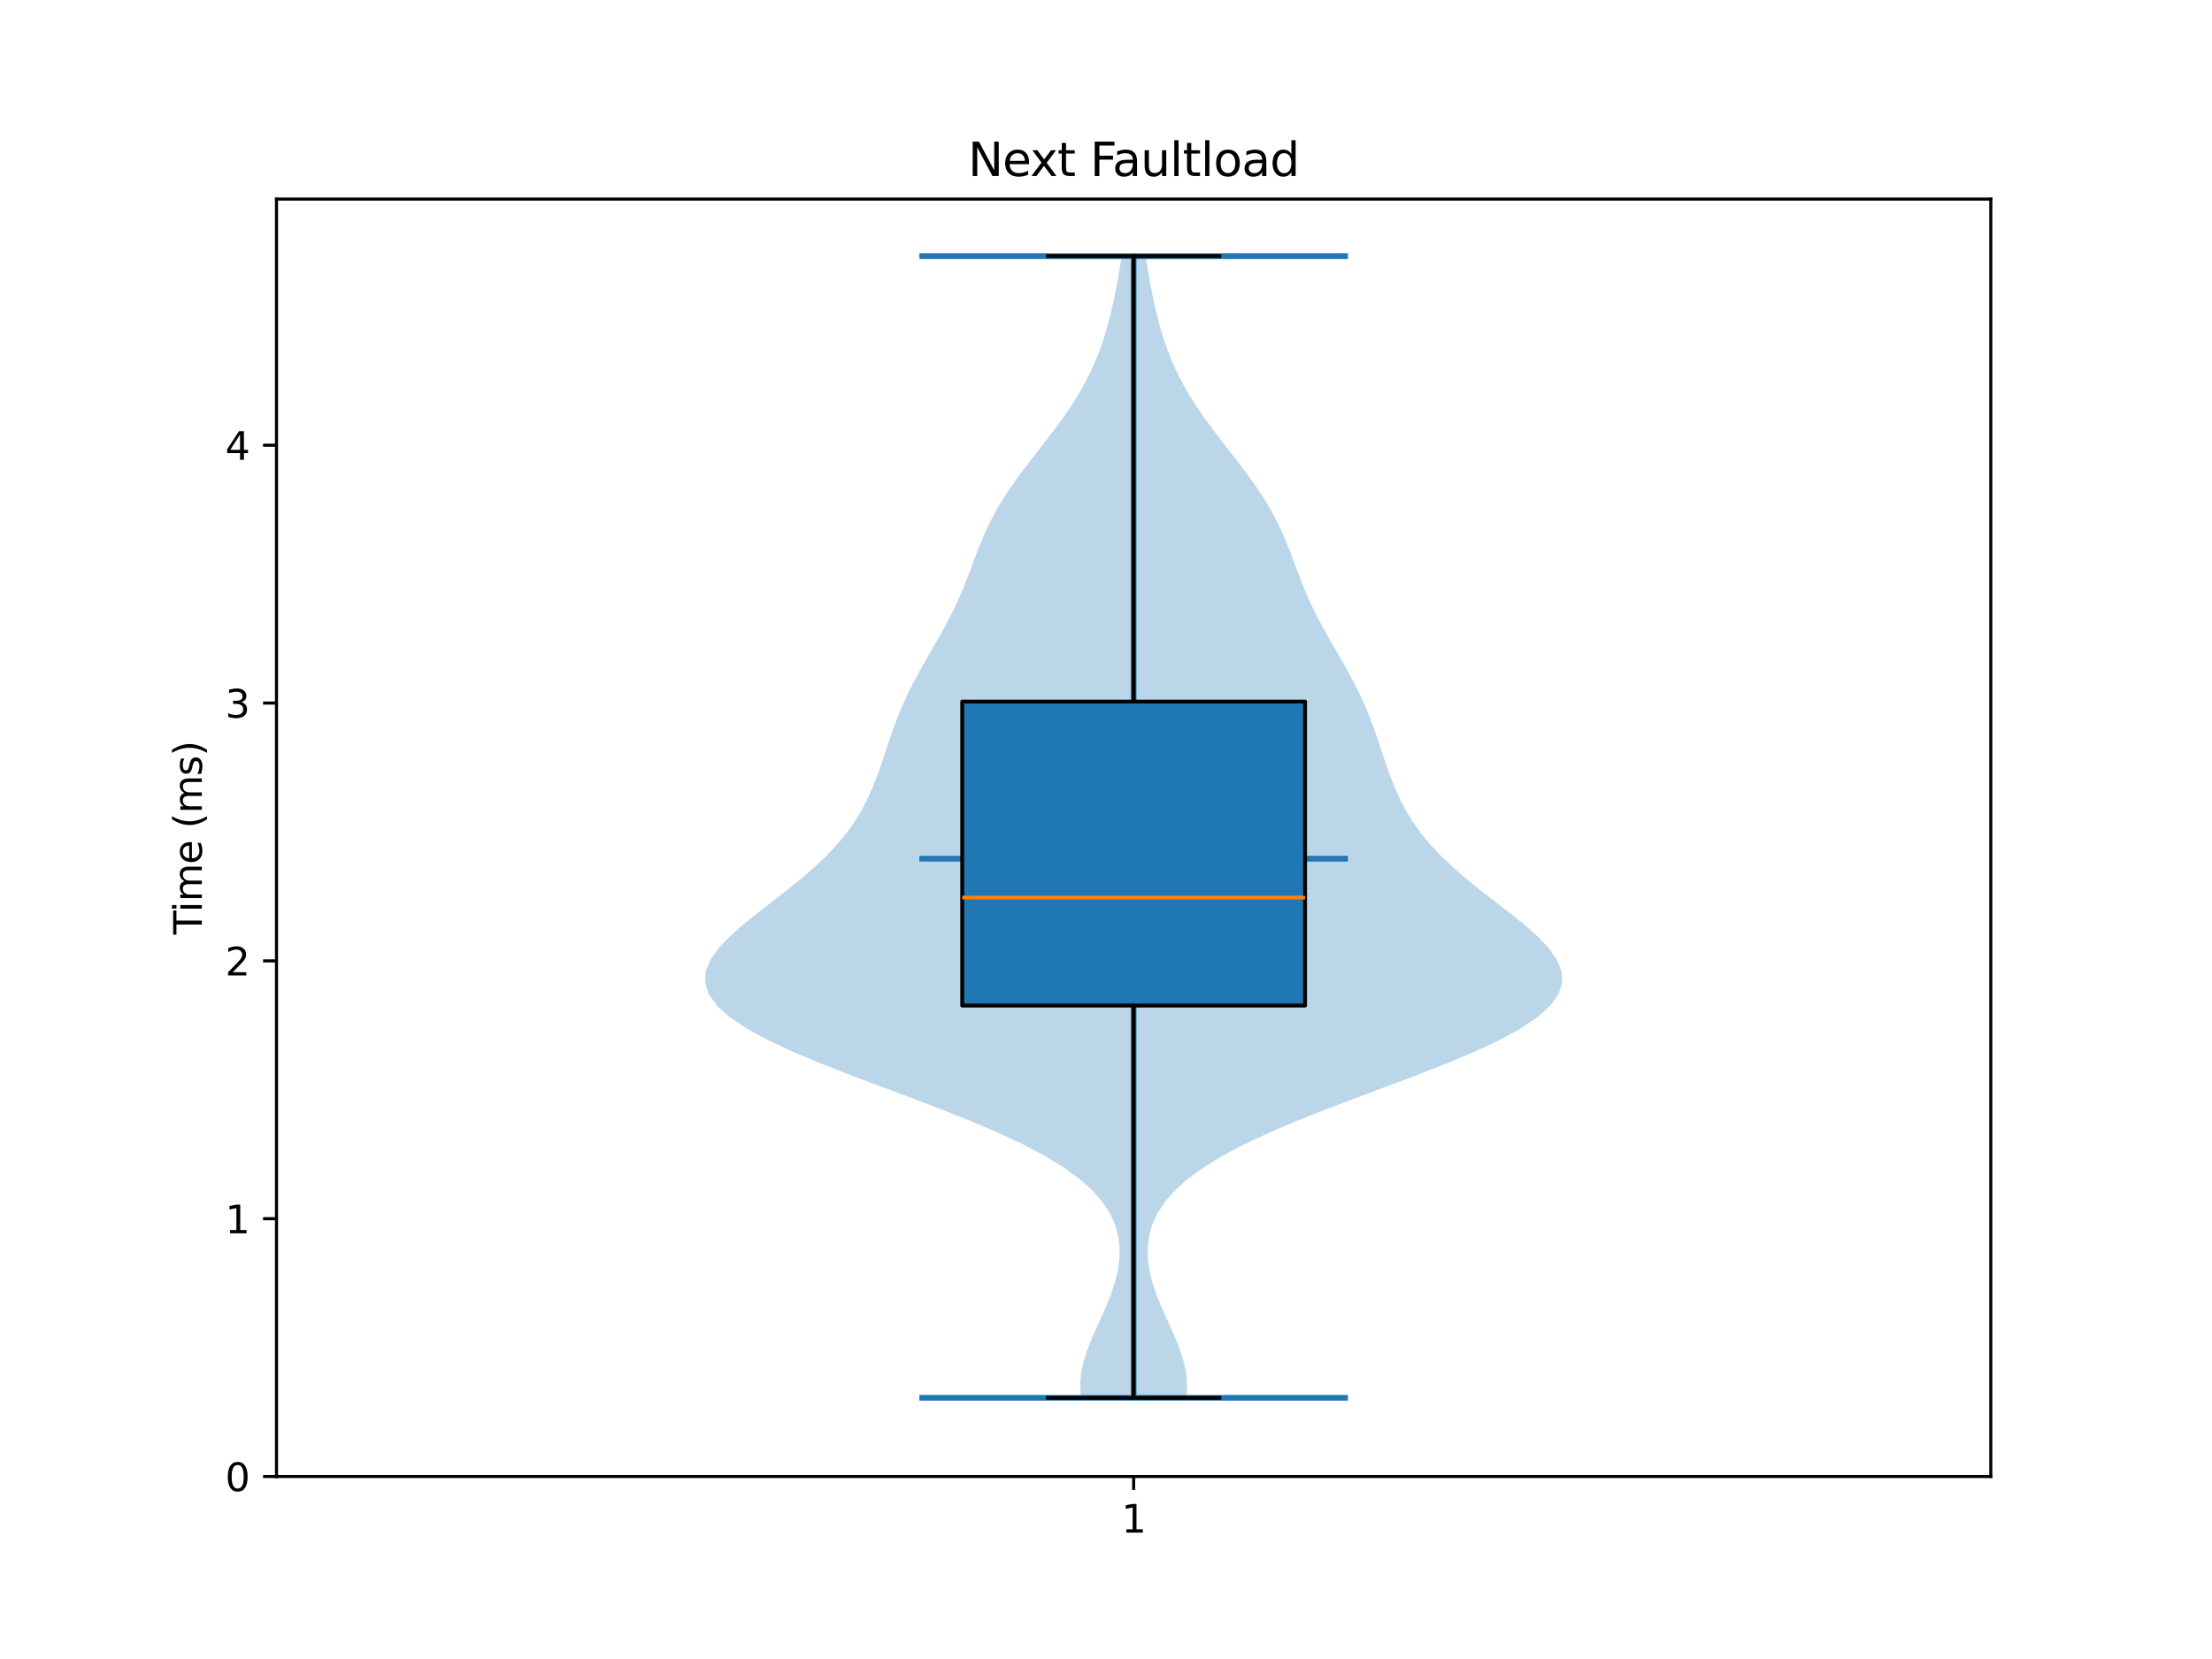 <?xml version="1.0" encoding="utf-8" standalone="no"?>
<!DOCTYPE svg PUBLIC "-//W3C//DTD SVG 1.1//EN"
  "http://www.w3.org/Graphics/SVG/1.1/DTD/svg11.dtd">
<svg xmlns:xlink="http://www.w3.org/1999/xlink" width="576pt" height="432pt" viewBox="0 0 576 432" xmlns="http://www.w3.org/2000/svg" version="1.1">
 <defs>
  <style type="text/css">*{stroke-linejoin: round; stroke-linecap: butt}</style>
 </defs>
 <g id="figure_1">
  <g id="patch_1">
   <path d="M 0 432 
L 576 432 
L 576 0 
L 0 0 
z
" style="fill: #ffffff"/>
  </g>
  <g id="axes_1">
   <g id="patch_2">
    <path d="M 72 384.48 
L 518.4 384.48 
L 518.4 51.84 
L 72 51.84 
z
" style="fill: #ffffff"/>
   </g>
   <g id="FillBetweenPolyCollection_1">
    <path d="M 308.953 363.996 
L 281.447 363.996 
L 281.249 360.993 
L 281.452 357.99 
L 282.035 354.987 
L 282.944 351.985 
L 284.101 348.982 
L 285.413 345.979 
L 286.78 342.976 
L 288.107 339.973 
L 289.31 336.97 
L 290.313 333.967 
L 291.057 330.964 
L 291.487 327.961 
L 291.552 324.958 
L 291.199 321.955 
L 290.373 318.952 
L 289.009 315.949 
L 287.04 312.946 
L 284.402 309.943 
L 281.034 306.94 
L 276.896 303.937 
L 271.969 300.934 
L 266.267 297.931 
L 259.844 294.929 
L 252.789 291.926 
L 245.235 288.923 
L 237.345 285.92 
L 229.314 282.917 
L 221.355 279.914 
L 213.69 276.911 
L 206.536 273.908 
L 200.1 270.905 
L 194.561 267.902 
L 190.065 264.899 
L 186.714 261.896 
L 184.559 258.893 
L 183.6 255.89 
L 183.784 252.887 
L 185.008 249.884 
L 187.13 246.881 
L 189.977 243.878 
L 193.357 240.876 
L 197.078 237.873 
L 200.954 234.87 
L 204.822 231.867 
L 208.547 228.864 
L 212.026 225.861 
L 215.194 222.858 
L 218.015 219.855 
L 220.481 216.852 
L 222.608 213.849 
L 224.428 210.846 
L 225.981 207.843 
L 227.317 204.84 
L 228.488 201.837 
L 229.547 198.834 
L 230.548 195.831 
L 231.543 192.828 
L 232.579 189.825 
L 233.699 186.822 
L 234.933 183.82 
L 236.299 180.817 
L 237.797 177.814 
L 239.411 174.811 
L 241.108 171.808 
L 242.846 168.805 
L 244.572 165.802 
L 246.237 162.799 
L 247.804 159.796 
L 249.246 156.793 
L 250.563 153.79 
L 251.772 150.787 
L 252.911 147.784 
L 254.034 144.781 
L 255.199 141.778 
L 256.466 138.775 
L 257.882 135.772 
L 259.482 132.769 
L 261.278 129.766 
L 263.264 126.764 
L 265.412 123.761 
L 267.678 120.758 
L 270.01 117.755 
L 272.35 114.752 
L 274.643 111.749 
L 276.838 108.746 
L 278.895 105.743 
L 280.786 102.74 
L 282.494 99.737 
L 284.015 96.734 
L 285.353 93.731 
L 286.521 90.728 
L 287.536 87.725 
L 288.421 84.722 
L 289.197 81.719 
L 289.888 78.716 
L 290.51 75.713 
L 291.081 72.71 
L 291.61 69.708 
L 292.103 66.705 
L 298.297 66.705 
L 298.297 66.705 
L 298.79 69.708 
L 299.319 72.71 
L 299.89 75.713 
L 300.512 78.716 
L 301.203 81.719 
L 301.979 84.722 
L 302.864 87.725 
L 303.879 90.728 
L 305.047 93.731 
L 306.385 96.734 
L 307.906 99.737 
L 309.614 102.74 
L 311.505 105.743 
L 313.562 108.746 
L 315.757 111.749 
L 318.05 114.752 
L 320.39 117.755 
L 322.722 120.758 
L 324.988 123.761 
L 327.136 126.764 
L 329.122 129.766 
L 330.918 132.769 
L 332.518 135.772 
L 333.935 138.775 
L 335.201 141.778 
L 336.366 144.781 
L 337.489 147.784 
L 338.628 150.787 
L 339.837 153.79 
L 341.154 156.793 
L 342.596 159.796 
L 344.163 162.799 
L 345.828 165.802 
L 347.554 168.805 
L 349.292 171.808 
L 350.989 174.811 
L 352.603 177.814 
L 354.101 180.817 
L 355.467 183.82 
L 356.701 186.822 
L 357.821 189.825 
L 358.857 192.828 
L 359.852 195.831 
L 360.853 198.834 
L 361.912 201.837 
L 363.083 204.84 
L 364.419 207.843 
L 365.972 210.846 
L 367.792 213.849 
L 369.919 216.852 
L 372.385 219.855 
L 375.206 222.858 
L 378.374 225.861 
L 381.853 228.864 
L 385.578 231.867 
L 389.446 234.87 
L 393.322 237.873 
L 397.043 240.876 
L 400.423 243.878 
L 403.27 246.881 
L 405.392 249.884 
L 406.616 252.887 
L 406.8 255.89 
L 405.841 258.893 
L 403.686 261.896 
L 400.335 264.899 
L 395.839 267.902 
L 390.3 270.905 
L 383.864 273.908 
L 376.71 276.911 
L 369.045 279.914 
L 361.086 282.917 
L 353.055 285.92 
L 345.165 288.923 
L 337.611 291.926 
L 330.556 294.929 
L 324.133 297.931 
L 318.431 300.934 
L 313.504 303.937 
L 309.366 306.94 
L 305.998 309.943 
L 303.36 312.946 
L 301.391 315.949 
L 300.027 318.952 
L 299.201 321.955 
L 298.848 324.958 
L 298.913 327.961 
L 299.343 330.964 
L 300.087 333.967 
L 301.09 336.97 
L 302.293 339.973 
L 303.62 342.976 
L 304.987 345.979 
L 306.299 348.982 
L 307.456 351.985 
L 308.365 354.987 
L 308.948 357.99 
L 309.151 360.993 
L 308.953 363.996 
z
" clip-path="url(#p7a32558f77)" style="fill: #1f77b4; fill-opacity: 0.3"/>
   </g>
   <g id="matplotlib.axis_1">
    <g id="xtick_1">
     <g id="line2d_1">
      <defs>
       <path id="m5ff6522b6b" d="M 0 0 
L 0 3.5 
" style="stroke: #000000; stroke-width: 0.8"/>
      </defs>
      <g>
       <use xlink:href="#m5ff6522b6b" x="295.2" y="384.48" style="stroke: #000000; stroke-width: 0.8"/>
      </g>
     </g>
     <g id="text_1">
      <!-- 1 -->
      <g transform="translate(292.019 399.078) scale(0.1 -0.1)">
       <defs>
        <path id="DejaVuSans-31" d="M 794 531 
L 1825 531 
L 1825 4091 
L 703 3866 
L 703 4441 
L 1819 4666 
L 2450 4666 
L 2450 531 
L 3481 531 
L 3481 0 
L 794 0 
L 794 531 
z
" transform="scale(0.016)"/>
       </defs>
       <use xlink:href="#DejaVuSans-31"/>
      </g>
     </g>
    </g>
   </g>
   <g id="matplotlib.axis_2">
    <g id="ytick_1">
     <g id="line2d_2">
      <defs>
       <path id="m0222461d76" d="M 0 0 
L -3.5 0 
" style="stroke: #000000; stroke-width: 0.8"/>
      </defs>
      <g>
       <use xlink:href="#m0222461d76" x="72" y="384.48" style="stroke: #000000; stroke-width: 0.8"/>
      </g>
     </g>
     <g id="text_2">
      <!-- 0 -->
      <g transform="translate(58.638 388.279) scale(0.1 -0.1)">
       <defs>
        <path id="DejaVuSans-30" d="M 2034 4250 
Q 1547 4250 1301 3770 
Q 1056 3291 1056 2328 
Q 1056 1369 1301 889 
Q 1547 409 2034 409 
Q 2525 409 2770 889 
Q 3016 1369 3016 2328 
Q 3016 3291 2770 3770 
Q 2525 4250 2034 4250 
z
M 2034 4750 
Q 2819 4750 3233 4129 
Q 3647 3509 3647 2328 
Q 3647 1150 3233 529 
Q 2819 -91 2034 -91 
Q 1250 -91 836 529 
Q 422 1150 422 2328 
Q 422 3509 836 4129 
Q 1250 4750 2034 4750 
z
" transform="scale(0.016)"/>
       </defs>
       <use xlink:href="#DejaVuSans-30"/>
      </g>
     </g>
    </g>
    <g id="ytick_2">
     <g id="line2d_3">
      <g>
       <use xlink:href="#m0222461d76" x="72" y="317.345" style="stroke: #000000; stroke-width: 0.8"/>
      </g>
     </g>
     <g id="text_3">
      <!-- 1 -->
      <g transform="translate(58.638 321.144) scale(0.1 -0.1)">
       <use xlink:href="#DejaVuSans-31"/>
      </g>
     </g>
    </g>
    <g id="ytick_3">
     <g id="line2d_4">
      <g>
       <use xlink:href="#m0222461d76" x="72" y="250.21" style="stroke: #000000; stroke-width: 0.8"/>
      </g>
     </g>
     <g id="text_4">
      <!-- 2 -->
      <g transform="translate(58.638 254.009) scale(0.1 -0.1)">
       <defs>
        <path id="DejaVuSans-32" d="M 1228 531 
L 3431 531 
L 3431 0 
L 469 0 
L 469 531 
Q 828 903 1448 1529 
Q 2069 2156 2228 2338 
Q 2531 2678 2651 2914 
Q 2772 3150 2772 3378 
Q 2772 3750 2511 3984 
Q 2250 4219 1831 4219 
Q 1534 4219 1204 4116 
Q 875 4013 500 3803 
L 500 4441 
Q 881 4594 1212 4672 
Q 1544 4750 1819 4750 
Q 2544 4750 2975 4387 
Q 3406 4025 3406 3419 
Q 3406 3131 3298 2873 
Q 3191 2616 2906 2266 
Q 2828 2175 2409 1742 
Q 1991 1309 1228 531 
z
" transform="scale(0.016)"/>
       </defs>
       <use xlink:href="#DejaVuSans-32"/>
      </g>
     </g>
    </g>
    <g id="ytick_4">
     <g id="line2d_5">
      <g>
       <use xlink:href="#m0222461d76" x="72" y="183.075" style="stroke: #000000; stroke-width: 0.8"/>
      </g>
     </g>
     <g id="text_5">
      <!-- 3 -->
      <g transform="translate(58.638 186.874) scale(0.1 -0.1)">
       <defs>
        <path id="DejaVuSans-33" d="M 2597 2516 
Q 3050 2419 3304 2112 
Q 3559 1806 3559 1356 
Q 3559 666 3084 287 
Q 2609 -91 1734 -91 
Q 1441 -91 1130 -33 
Q 819 25 488 141 
L 488 750 
Q 750 597 1062 519 
Q 1375 441 1716 441 
Q 2309 441 2620 675 
Q 2931 909 2931 1356 
Q 2931 1769 2642 2001 
Q 2353 2234 1838 2234 
L 1294 2234 
L 1294 2753 
L 1863 2753 
Q 2328 2753 2575 2939 
Q 2822 3125 2822 3475 
Q 2822 3834 2567 4026 
Q 2313 4219 1838 4219 
Q 1578 4219 1281 4162 
Q 984 4106 628 3988 
L 628 4550 
Q 988 4650 1302 4700 
Q 1616 4750 1894 4750 
Q 2613 4750 3031 4423 
Q 3450 4097 3450 3541 
Q 3450 3153 3228 2886 
Q 3006 2619 2597 2516 
z
" transform="scale(0.016)"/>
       </defs>
       <use xlink:href="#DejaVuSans-33"/>
      </g>
     </g>
    </g>
    <g id="ytick_5">
     <g id="line2d_6">
      <g>
       <use xlink:href="#m0222461d76" x="72" y="115.94" style="stroke: #000000; stroke-width: 0.8"/>
      </g>
     </g>
     <g id="text_6">
      <!-- 4 -->
      <g transform="translate(58.638 119.739) scale(0.1 -0.1)">
       <defs>
        <path id="DejaVuSans-34" d="M 2419 4116 
L 825 1625 
L 2419 1625 
L 2419 4116 
z
M 2253 4666 
L 3047 4666 
L 3047 1625 
L 3713 1625 
L 3713 1100 
L 3047 1100 
L 3047 0 
L 2419 0 
L 2419 1100 
L 313 1100 
L 313 1709 
L 2253 4666 
z
" transform="scale(0.016)"/>
       </defs>
       <use xlink:href="#DejaVuSans-34"/>
      </g>
     </g>
    </g>
    <g id="text_7">
     <!-- Time (ms) -->
     <g transform="translate(52.558 243.359) rotate(-90) scale(0.1 -0.1)">
      <defs>
       <path id="DejaVuSans-54" d="M -19 4666 
L 3928 4666 
L 3928 4134 
L 2272 4134 
L 2272 0 
L 1638 0 
L 1638 4134 
L -19 4134 
L -19 4666 
z
" transform="scale(0.016)"/>
       <path id="DejaVuSans-69" d="M 603 3500 
L 1178 3500 
L 1178 0 
L 603 0 
L 603 3500 
z
M 603 4863 
L 1178 4863 
L 1178 4134 
L 603 4134 
L 603 4863 
z
" transform="scale(0.016)"/>
       <path id="DejaVuSans-6d" d="M 3328 2828 
Q 3544 3216 3844 3400 
Q 4144 3584 4550 3584 
Q 5097 3584 5394 3201 
Q 5691 2819 5691 2113 
L 5691 0 
L 5113 0 
L 5113 2094 
Q 5113 2597 4934 2840 
Q 4756 3084 4391 3084 
Q 3944 3084 3684 2787 
Q 3425 2491 3425 1978 
L 3425 0 
L 2847 0 
L 2847 2094 
Q 2847 2600 2669 2842 
Q 2491 3084 2119 3084 
Q 1678 3084 1418 2786 
Q 1159 2488 1159 1978 
L 1159 0 
L 581 0 
L 581 3500 
L 1159 3500 
L 1159 2956 
Q 1356 3278 1631 3431 
Q 1906 3584 2284 3584 
Q 2666 3584 2933 3390 
Q 3200 3197 3328 2828 
z
" transform="scale(0.016)"/>
       <path id="DejaVuSans-65" d="M 3597 1894 
L 3597 1613 
L 953 1613 
Q 991 1019 1311 708 
Q 1631 397 2203 397 
Q 2534 397 2845 478 
Q 3156 559 3463 722 
L 3463 178 
Q 3153 47 2828 -22 
Q 2503 -91 2169 -91 
Q 1331 -91 842 396 
Q 353 884 353 1716 
Q 353 2575 817 3079 
Q 1281 3584 2069 3584 
Q 2775 3584 3186 3129 
Q 3597 2675 3597 1894 
z
M 3022 2063 
Q 3016 2534 2758 2815 
Q 2500 3097 2075 3097 
Q 1594 3097 1305 2825 
Q 1016 2553 972 2059 
L 3022 2063 
z
" transform="scale(0.016)"/>
       <path id="DejaVuSans-20" transform="scale(0.016)"/>
       <path id="DejaVuSans-28" d="M 1984 4856 
Q 1566 4138 1362 3434 
Q 1159 2731 1159 2009 
Q 1159 1288 1364 580 
Q 1569 -128 1984 -844 
L 1484 -844 
Q 1016 -109 783 600 
Q 550 1309 550 2009 
Q 550 2706 781 3412 
Q 1013 4119 1484 4856 
L 1984 4856 
z
" transform="scale(0.016)"/>
       <path id="DejaVuSans-73" d="M 2834 3397 
L 2834 2853 
Q 2591 2978 2328 3040 
Q 2066 3103 1784 3103 
Q 1356 3103 1142 2972 
Q 928 2841 928 2578 
Q 928 2378 1081 2264 
Q 1234 2150 1697 2047 
L 1894 2003 
Q 2506 1872 2764 1633 
Q 3022 1394 3022 966 
Q 3022 478 2636 193 
Q 2250 -91 1575 -91 
Q 1294 -91 989 -36 
Q 684 19 347 128 
L 347 722 
Q 666 556 975 473 
Q 1284 391 1588 391 
Q 1994 391 2212 530 
Q 2431 669 2431 922 
Q 2431 1156 2273 1281 
Q 2116 1406 1581 1522 
L 1381 1569 
Q 847 1681 609 1914 
Q 372 2147 372 2553 
Q 372 3047 722 3315 
Q 1072 3584 1716 3584 
Q 2034 3584 2315 3537 
Q 2597 3491 2834 3397 
z
" transform="scale(0.016)"/>
       <path id="DejaVuSans-29" d="M 513 4856 
L 1013 4856 
Q 1481 4119 1714 3412 
Q 1947 2706 1947 2009 
Q 1947 1309 1714 600 
Q 1481 -109 1013 -844 
L 513 -844 
Q 928 -128 1133 580 
Q 1338 1288 1338 2009 
Q 1338 2731 1133 3434 
Q 928 4138 513 4856 
z
" transform="scale(0.016)"/>
      </defs>
      <use xlink:href="#DejaVuSans-54"/>
      <use xlink:href="#DejaVuSans-69" transform="translate(57.959 0)"/>
      <use xlink:href="#DejaVuSans-6d" transform="translate(85.742 0)"/>
      <use xlink:href="#DejaVuSans-65" transform="translate(183.154 0)"/>
      <use xlink:href="#DejaVuSans-20" transform="translate(244.678 0)"/>
      <use xlink:href="#DejaVuSans-28" transform="translate(276.465 0)"/>
      <use xlink:href="#DejaVuSans-6d" transform="translate(315.479 0)"/>
      <use xlink:href="#DejaVuSans-73" transform="translate(412.891 0)"/>
      <use xlink:href="#DejaVuSans-29" transform="translate(464.99 0)"/>
     </g>
    </g>
   </g>
   <g id="LineCollection_1">
    <path d="M 239.4 223.601 
L 351 223.601 
" clip-path="url(#p7a32558f77)" style="fill: none; stroke: #1f77b4; stroke-width: 1.5"/>
   </g>
   <g id="LineCollection_2">
    <path d="M 239.4 66.705 
L 351 66.705 
" clip-path="url(#p7a32558f77)" style="fill: none; stroke: #1f77b4; stroke-width: 1.5"/>
   </g>
   <g id="LineCollection_3">
    <path d="M 239.4 363.996 
L 351 363.996 
" clip-path="url(#p7a32558f77)" style="fill: none; stroke: #1f77b4; stroke-width: 1.5"/>
   </g>
   <g id="LineCollection_4">
    <path d="M 295.2 363.996 
L 295.2 66.705 
" clip-path="url(#p7a32558f77)" style="fill: none; stroke: #1f77b4; stroke-width: 1.5"/>
   </g>
   <g id="patch_3">
    <path d="M 250.56 261.848 
L 339.84 261.848 
L 339.84 182.681 
L 250.56 182.681 
L 250.56 261.848 
z
" clip-path="url(#p7a32558f77)" style="fill: #1f77b4; stroke: #000000; stroke-linejoin: miter"/>
   </g>
   <g id="line2d_7">
    <path d="M 295.2 261.848 
L 295.2 363.996 
" clip-path="url(#p7a32558f77)" style="fill: none; stroke: #000000; stroke-linecap: square"/>
   </g>
   <g id="line2d_8">
    <path d="M 295.2 182.681 
L 295.2 66.705 
" clip-path="url(#p7a32558f77)" style="fill: none; stroke: #000000; stroke-linecap: square"/>
   </g>
   <g id="line2d_9">
    <path d="M 272.88 363.996 
L 317.52 363.996 
" clip-path="url(#p7a32558f77)" style="fill: none; stroke: #000000; stroke-linecap: square"/>
   </g>
   <g id="line2d_10">
    <path d="M 272.88 66.705 
L 317.52 66.705 
" clip-path="url(#p7a32558f77)" style="fill: none; stroke: #000000; stroke-linecap: square"/>
   </g>
   <g id="line2d_11"/>
   <g id="line2d_12">
    <path d="M 250.56 233.722 
L 339.84 233.722 
" clip-path="url(#p7a32558f77)" style="fill: none; stroke: #ff7f0e"/>
   </g>
   <g id="patch_4">
    <path d="M 72 384.48 
L 72 51.84 
" style="fill: none; stroke: #000000; stroke-width: 0.8; stroke-linejoin: miter; stroke-linecap: square"/>
   </g>
   <g id="patch_5">
    <path d="M 518.4 384.48 
L 518.4 51.84 
" style="fill: none; stroke: #000000; stroke-width: 0.8; stroke-linejoin: miter; stroke-linecap: square"/>
   </g>
   <g id="patch_6">
    <path d="M 72 384.48 
L 518.4 384.48 
" style="fill: none; stroke: #000000; stroke-width: 0.8; stroke-linejoin: miter; stroke-linecap: square"/>
   </g>
   <g id="patch_7">
    <path d="M 72 51.84 
L 518.4 51.84 
" style="fill: none; stroke: #000000; stroke-width: 0.8; stroke-linejoin: miter; stroke-linecap: square"/>
   </g>
   <g id="text_8">
    <!-- Next Faultload -->
    <g transform="translate(252.088 45.84) scale(0.12 -0.12)">
     <defs>
      <path id="DejaVuSans-4e" d="M 628 4666 
L 1478 4666 
L 3547 763 
L 3547 4666 
L 4159 4666 
L 4159 0 
L 3309 0 
L 1241 3903 
L 1241 0 
L 628 0 
L 628 4666 
z
" transform="scale(0.016)"/>
      <path id="DejaVuSans-78" d="M 3513 3500 
L 2247 1797 
L 3578 0 
L 2900 0 
L 1881 1375 
L 863 0 
L 184 0 
L 1544 1831 
L 300 3500 
L 978 3500 
L 1906 2253 
L 2834 3500 
L 3513 3500 
z
" transform="scale(0.016)"/>
      <path id="DejaVuSans-74" d="M 1172 4494 
L 1172 3500 
L 2356 3500 
L 2356 3053 
L 1172 3053 
L 1172 1153 
Q 1172 725 1289 603 
Q 1406 481 1766 481 
L 2356 481 
L 2356 0 
L 1766 0 
Q 1100 0 847 248 
Q 594 497 594 1153 
L 594 3053 
L 172 3053 
L 172 3500 
L 594 3500 
L 594 4494 
L 1172 4494 
z
" transform="scale(0.016)"/>
      <path id="DejaVuSans-46" d="M 628 4666 
L 3309 4666 
L 3309 4134 
L 1259 4134 
L 1259 2759 
L 3109 2759 
L 3109 2228 
L 1259 2228 
L 1259 0 
L 628 0 
L 628 4666 
z
" transform="scale(0.016)"/>
      <path id="DejaVuSans-61" d="M 2194 1759 
Q 1497 1759 1228 1600 
Q 959 1441 959 1056 
Q 959 750 1161 570 
Q 1363 391 1709 391 
Q 2188 391 2477 730 
Q 2766 1069 2766 1631 
L 2766 1759 
L 2194 1759 
z
M 3341 1997 
L 3341 0 
L 2766 0 
L 2766 531 
Q 2569 213 2275 61 
Q 1981 -91 1556 -91 
Q 1019 -91 701 211 
Q 384 513 384 1019 
Q 384 1609 779 1909 
Q 1175 2209 1959 2209 
L 2766 2209 
L 2766 2266 
Q 2766 2663 2505 2880 
Q 2244 3097 1772 3097 
Q 1472 3097 1187 3025 
Q 903 2953 641 2809 
L 641 3341 
Q 956 3463 1253 3523 
Q 1550 3584 1831 3584 
Q 2591 3584 2966 3190 
Q 3341 2797 3341 1997 
z
" transform="scale(0.016)"/>
      <path id="DejaVuSans-75" d="M 544 1381 
L 544 3500 
L 1119 3500 
L 1119 1403 
Q 1119 906 1312 657 
Q 1506 409 1894 409 
Q 2359 409 2629 706 
Q 2900 1003 2900 1516 
L 2900 3500 
L 3475 3500 
L 3475 0 
L 2900 0 
L 2900 538 
Q 2691 219 2414 64 
Q 2138 -91 1772 -91 
Q 1169 -91 856 284 
Q 544 659 544 1381 
z
M 1991 3584 
L 1991 3584 
z
" transform="scale(0.016)"/>
      <path id="DejaVuSans-6c" d="M 603 4863 
L 1178 4863 
L 1178 0 
L 603 0 
L 603 4863 
z
" transform="scale(0.016)"/>
      <path id="DejaVuSans-6f" d="M 1959 3097 
Q 1497 3097 1228 2736 
Q 959 2375 959 1747 
Q 959 1119 1226 758 
Q 1494 397 1959 397 
Q 2419 397 2687 759 
Q 2956 1122 2956 1747 
Q 2956 2369 2687 2733 
Q 2419 3097 1959 3097 
z
M 1959 3584 
Q 2709 3584 3137 3096 
Q 3566 2609 3566 1747 
Q 3566 888 3137 398 
Q 2709 -91 1959 -91 
Q 1206 -91 779 398 
Q 353 888 353 1747 
Q 353 2609 779 3096 
Q 1206 3584 1959 3584 
z
" transform="scale(0.016)"/>
      <path id="DejaVuSans-64" d="M 2906 2969 
L 2906 4863 
L 3481 4863 
L 3481 0 
L 2906 0 
L 2906 525 
Q 2725 213 2448 61 
Q 2172 -91 1784 -91 
Q 1150 -91 751 415 
Q 353 922 353 1747 
Q 353 2572 751 3078 
Q 1150 3584 1784 3584 
Q 2172 3584 2448 3432 
Q 2725 3281 2906 2969 
z
M 947 1747 
Q 947 1113 1208 752 
Q 1469 391 1925 391 
Q 2381 391 2643 752 
Q 2906 1113 2906 1747 
Q 2906 2381 2643 2742 
Q 2381 3103 1925 3103 
Q 1469 3103 1208 2742 
Q 947 2381 947 1747 
z
" transform="scale(0.016)"/>
     </defs>
     <use xlink:href="#DejaVuSans-4e"/>
     <use xlink:href="#DejaVuSans-65" transform="translate(74.805 0)"/>
     <use xlink:href="#DejaVuSans-78" transform="translate(134.578 0)"/>
     <use xlink:href="#DejaVuSans-74" transform="translate(193.758 0)"/>
     <use xlink:href="#DejaVuSans-20" transform="translate(232.967 0)"/>
     <use xlink:href="#DejaVuSans-46" transform="translate(264.754 0)"/>
     <use xlink:href="#DejaVuSans-61" transform="translate(313.148 0)"/>
     <use xlink:href="#DejaVuSans-75" transform="translate(374.428 0)"/>
     <use xlink:href="#DejaVuSans-6c" transform="translate(437.807 0)"/>
     <use xlink:href="#DejaVuSans-74" transform="translate(465.59 0)"/>
     <use xlink:href="#DejaVuSans-6c" transform="translate(504.799 0)"/>
     <use xlink:href="#DejaVuSans-6f" transform="translate(532.582 0)"/>
     <use xlink:href="#DejaVuSans-61" transform="translate(593.764 0)"/>
     <use xlink:href="#DejaVuSans-64" transform="translate(655.043 0)"/>
    </g>
   </g>
  </g>
 </g>
 <defs>
  <clipPath id="p7a32558f77">
   <rect x="72" y="51.84" width="446.4" height="332.64"/>
  </clipPath>
 </defs>
</svg>

